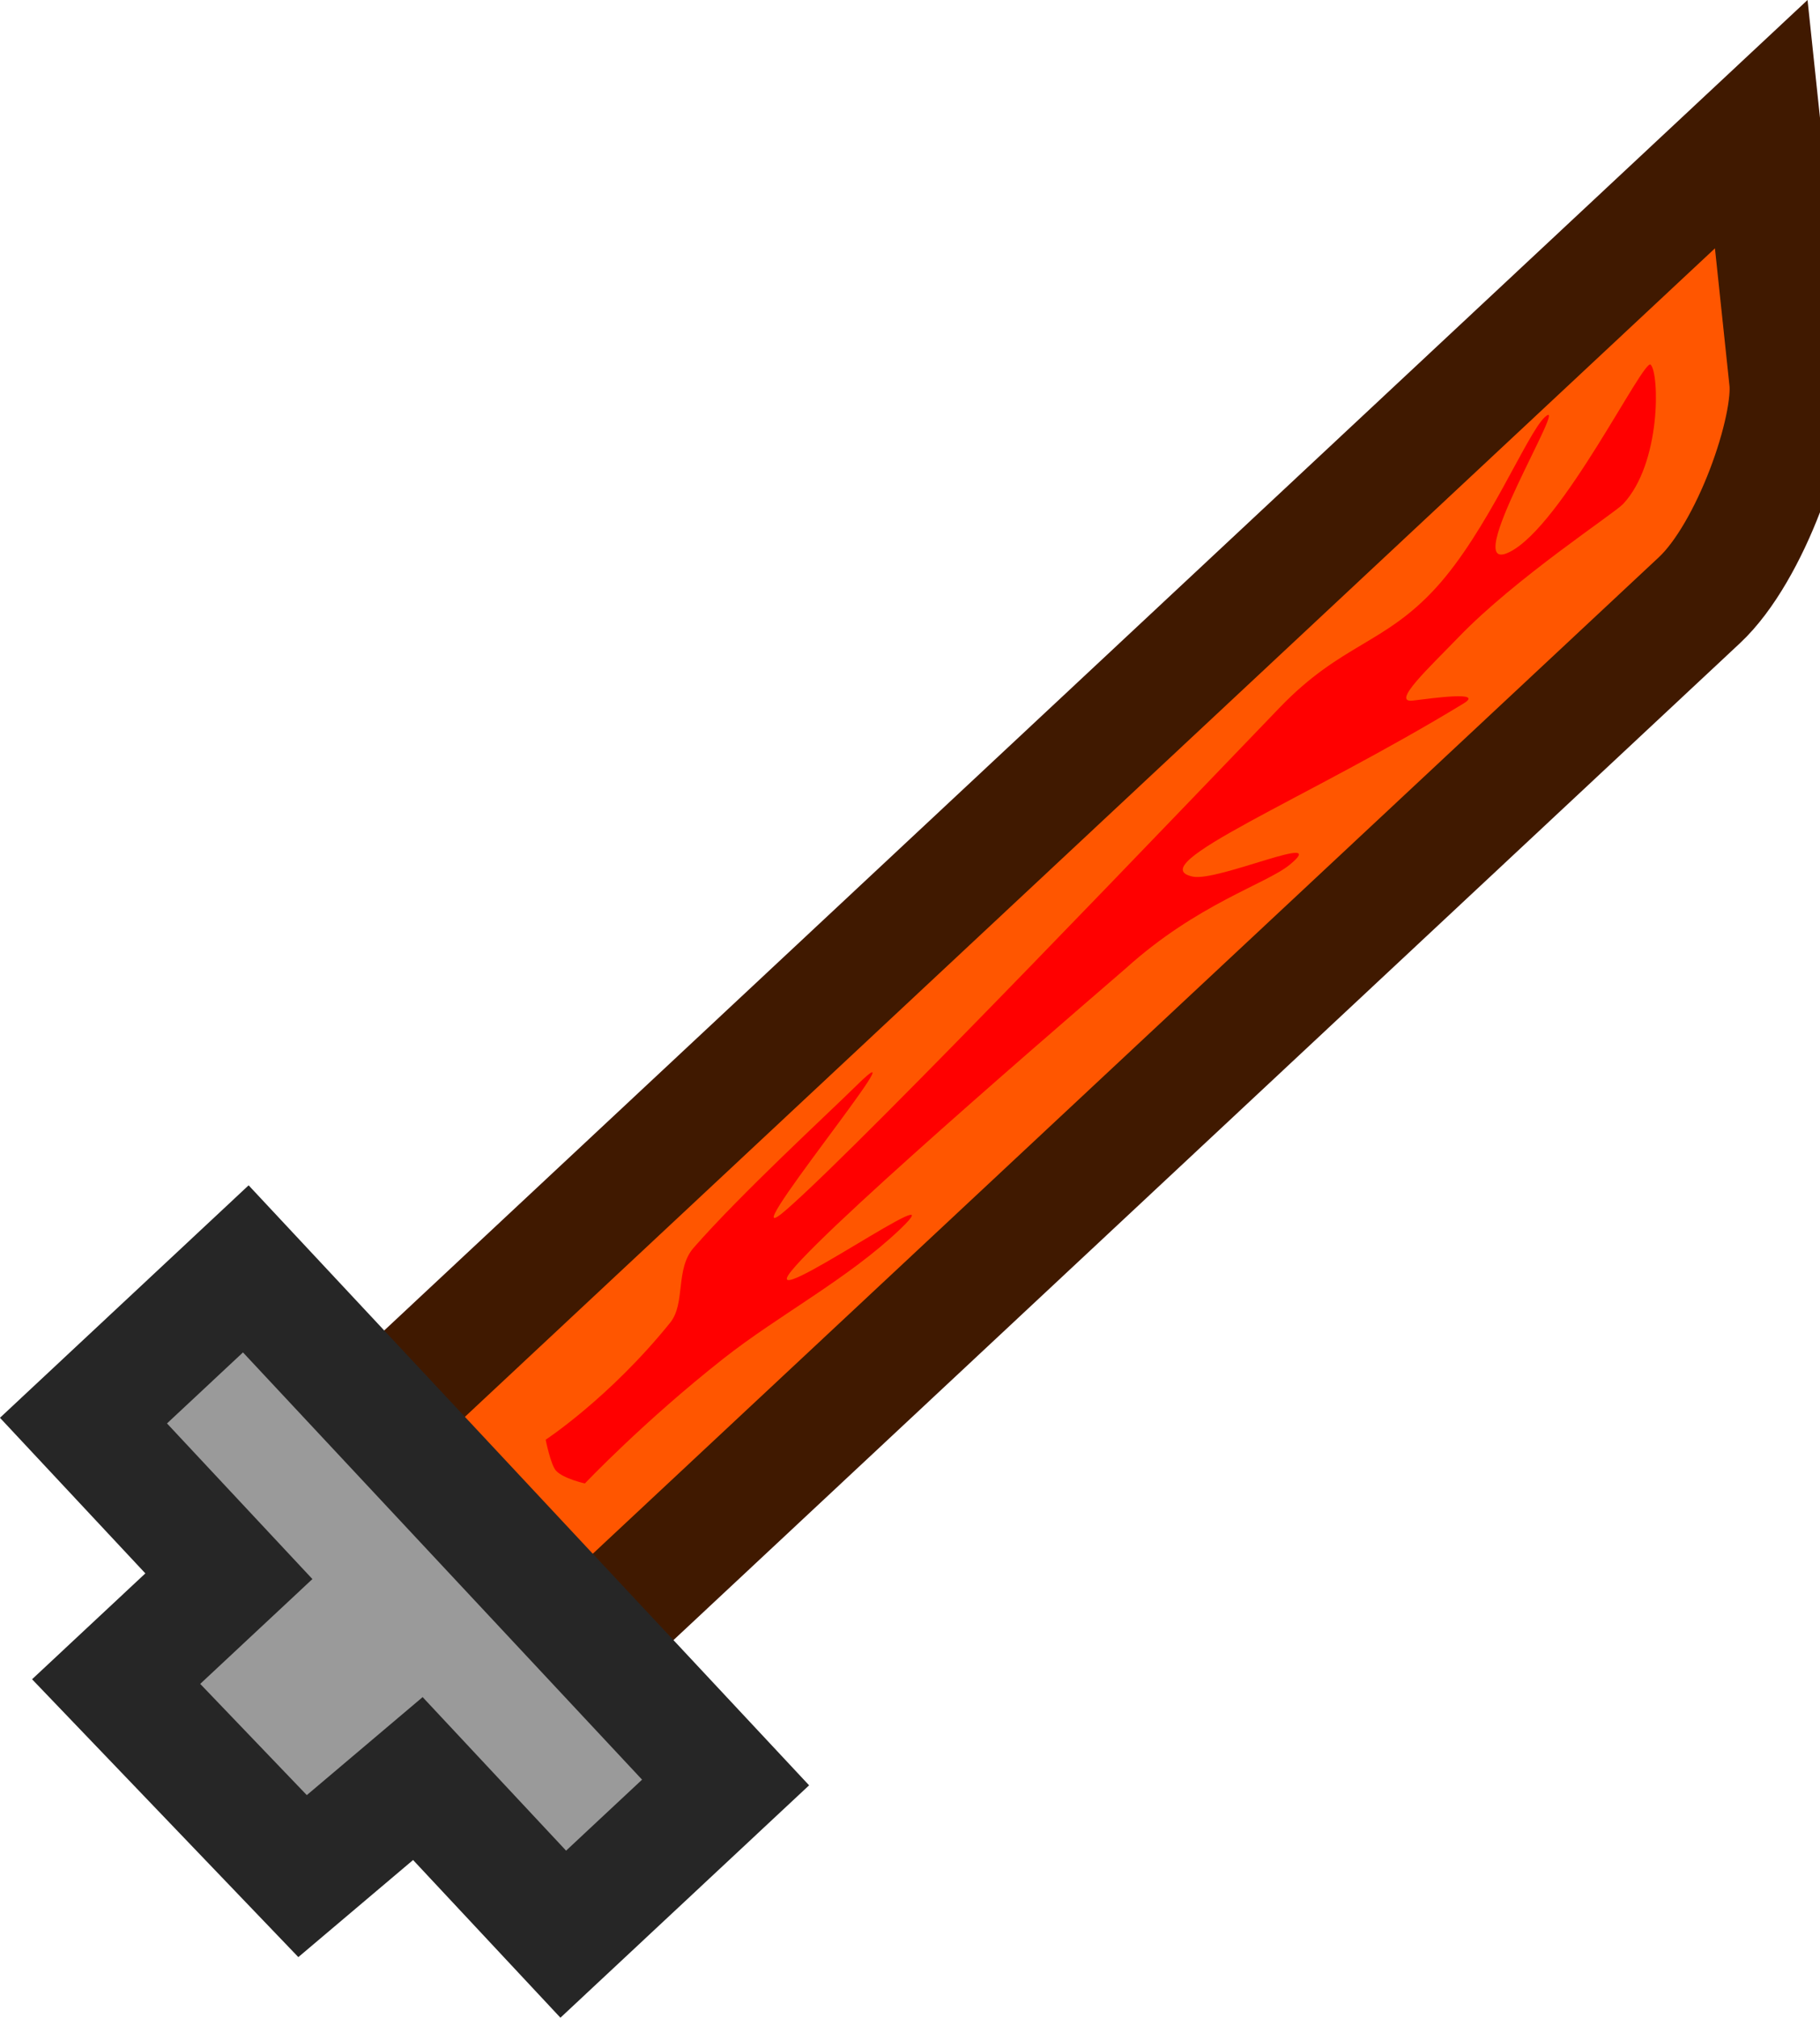 <svg version="1.1" xmlns="http://www.w3.org/2000/svg" xmlns:xlink="http://www.w3.org/1999/xlink" width="38.503" height="42.671" viewBox="0,0,38.503,42.671"><g transform="translate(-300.196,-158.235)"><g data-paper-data="{&quot;isPaintingLayer&quot;:true}" fill-rule="nonzero" stroke-linecap="butt" stroke-linejoin="miter" stroke-miterlimit="10" stroke-dasharray="" stroke-dashoffset="0" style="mix-blend-mode: normal"><path d="M312.494,193.031l-4.412,-4.722l29.374,-27.448c0,0 0.415,3.929 0.572,5.413c0.109,1.035 -0.793,3.639 -1.88,4.654c-3.349,3.129 -23.654,22.103 -23.654,22.103z" data-paper-data="{&quot;index&quot;:null}" fill="#ff5600" stroke="#401900" stroke-width="2.5"/><path d="M312.112,199.139l-3.076,-3.291l-2.439,2.063l-3.944,-4.114l2.385,-2.228l-3.076,-3.291l3.434,-3.209l10.15,10.862z" data-paper-data="{&quot;index&quot;:null}" fill="#9a9a9a" stroke="#262626" stroke-width="2.5"/><path d="M312.569,189.607c0,0 -0.46,-0.102 -0.611,-0.271c-0.114,-0.128 -0.218,-0.654 -0.218,-0.654c0,0 1.359,-0.893 2.634,-2.475c0.331,-0.411 0.101,-1.134 0.498,-1.586c1.005,-1.147 2.817,-2.812 3.436,-3.422c1.593,-1.569 -2.88,3.849 -1.462,2.607c1.703,-1.491 8.635,-8.756 10.433,-10.618c1.299,-1.345 2.201,-1.324 3.296,-2.523c1.095,-1.199 1.92,-3.255 2.302,-3.608c0.569,-0.525 -1.862,3.406 -0.747,2.853c1.115,-0.552 2.84,-4.113 2.987,-3.963c0.186,0.19 0.224,2.087 -0.584,2.947c-0.19,0.202 -2.269,1.559 -3.482,2.818c-0.619,0.642 -1.434,1.395 -0.967,1.339c0.448,-0.054 1.509,-0.204 1.078,0.059c-3.327,2.028 -6.853,3.428 -5.731,3.664c0.533,0.112 2.94,-0.979 2.048,-0.25c-0.498,0.407 -1.952,0.823 -3.464,2.188c-0.191,0.172 -6.19,5.298 -7.08,6.405c-0.781,0.971 3.63,-2.151 2.301,-0.884c-1.097,1.046 -2.564,1.811 -3.732,2.731c-1.695,1.335 -2.932,2.641 -2.932,2.641z" data-paper-data="{&quot;index&quot;:null}" fill="#ff0000" stroke="none" stroke-width="0"/></g></g></svg>